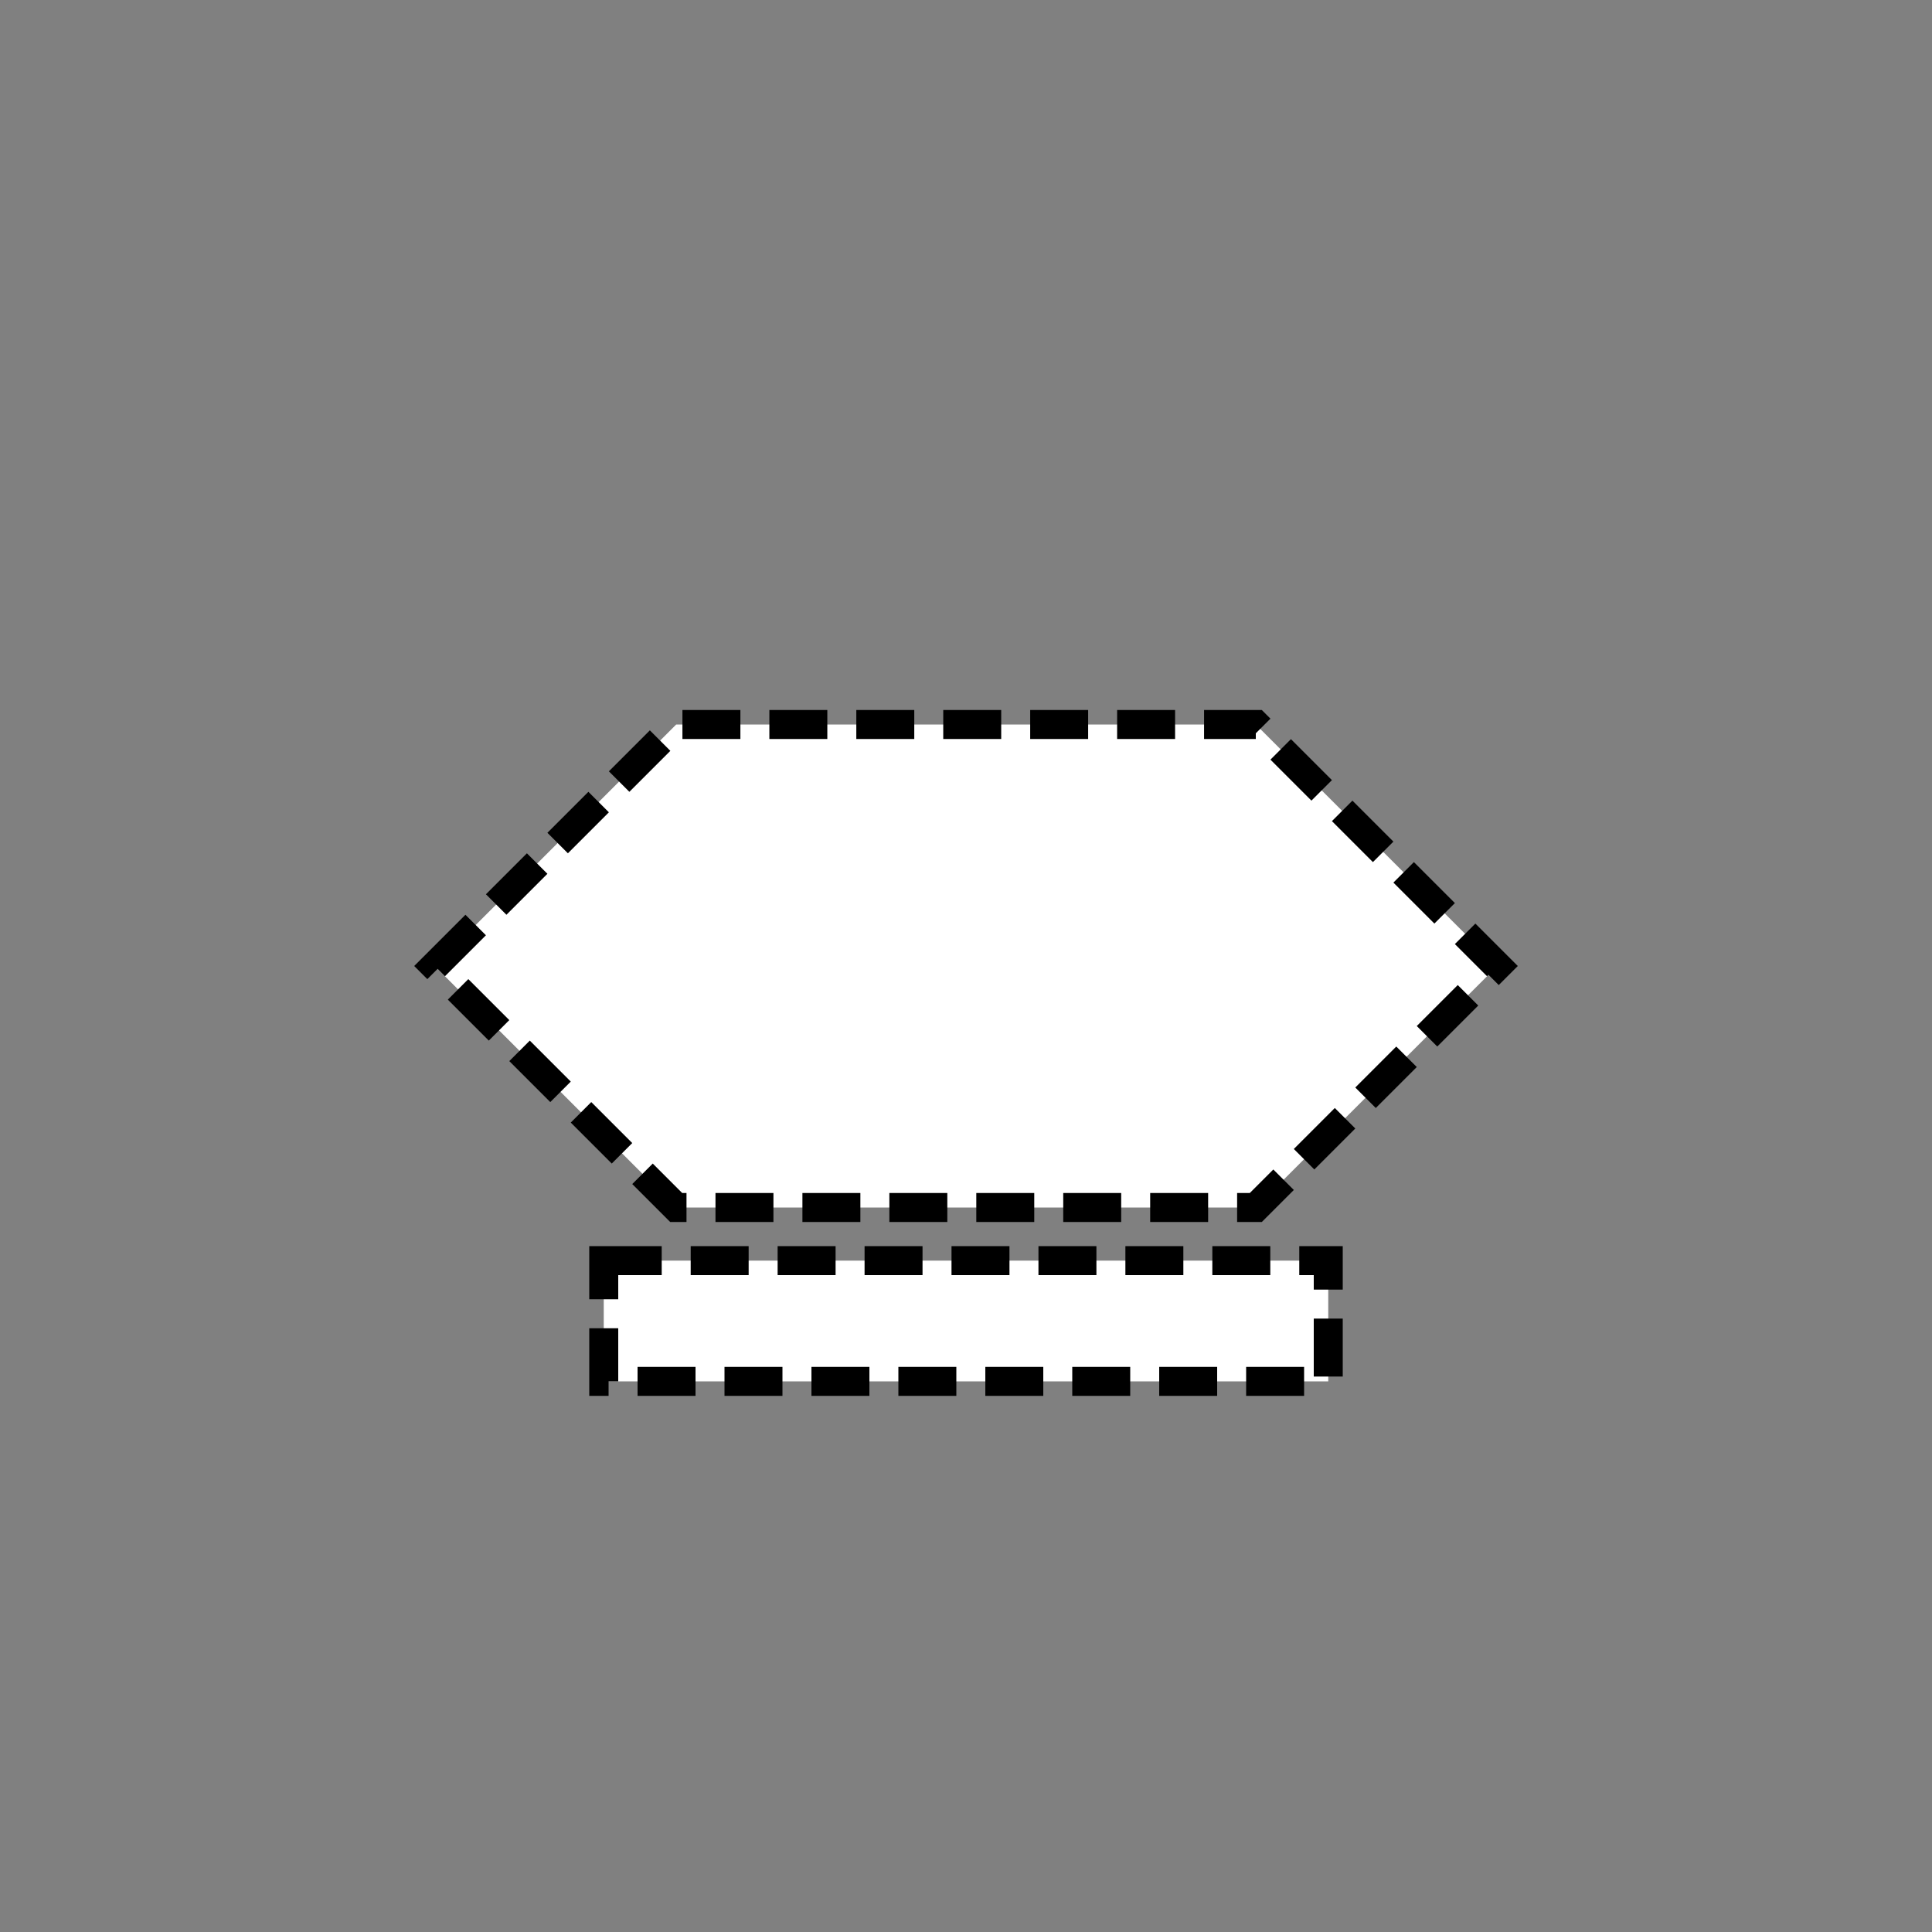 <svg xmlns="http://www.w3.org/2000/svg" xmlns:svg="http://www.w3.org/2000/svg" id="svg2" width="400" height="400" version="1.1" viewBox="0 0 400 400"><rect x="0" y="0" width="400" height="400" fill="#808080" stroke="none"/><polygon style="fill:#fff;stroke:#000;stroke-width:6;stroke-opacity:1;stroke-miterlimit:4;stroke-dasharray:12,6;stroke-dashoffset:0" id="polygon4" points="90 200 140 150 260 150 310 200 260 250 140 250"/><rect style="fill:#fff;stroke:#000;stroke-width:6;stroke-opacity:1;stroke-miterlimit:4;stroke-dasharray:12,6;stroke-dashoffset:0" id="rect6" width="150" height="25" x="125" y="261" transform="translate(0 0) translate(0 0)"/></svg>